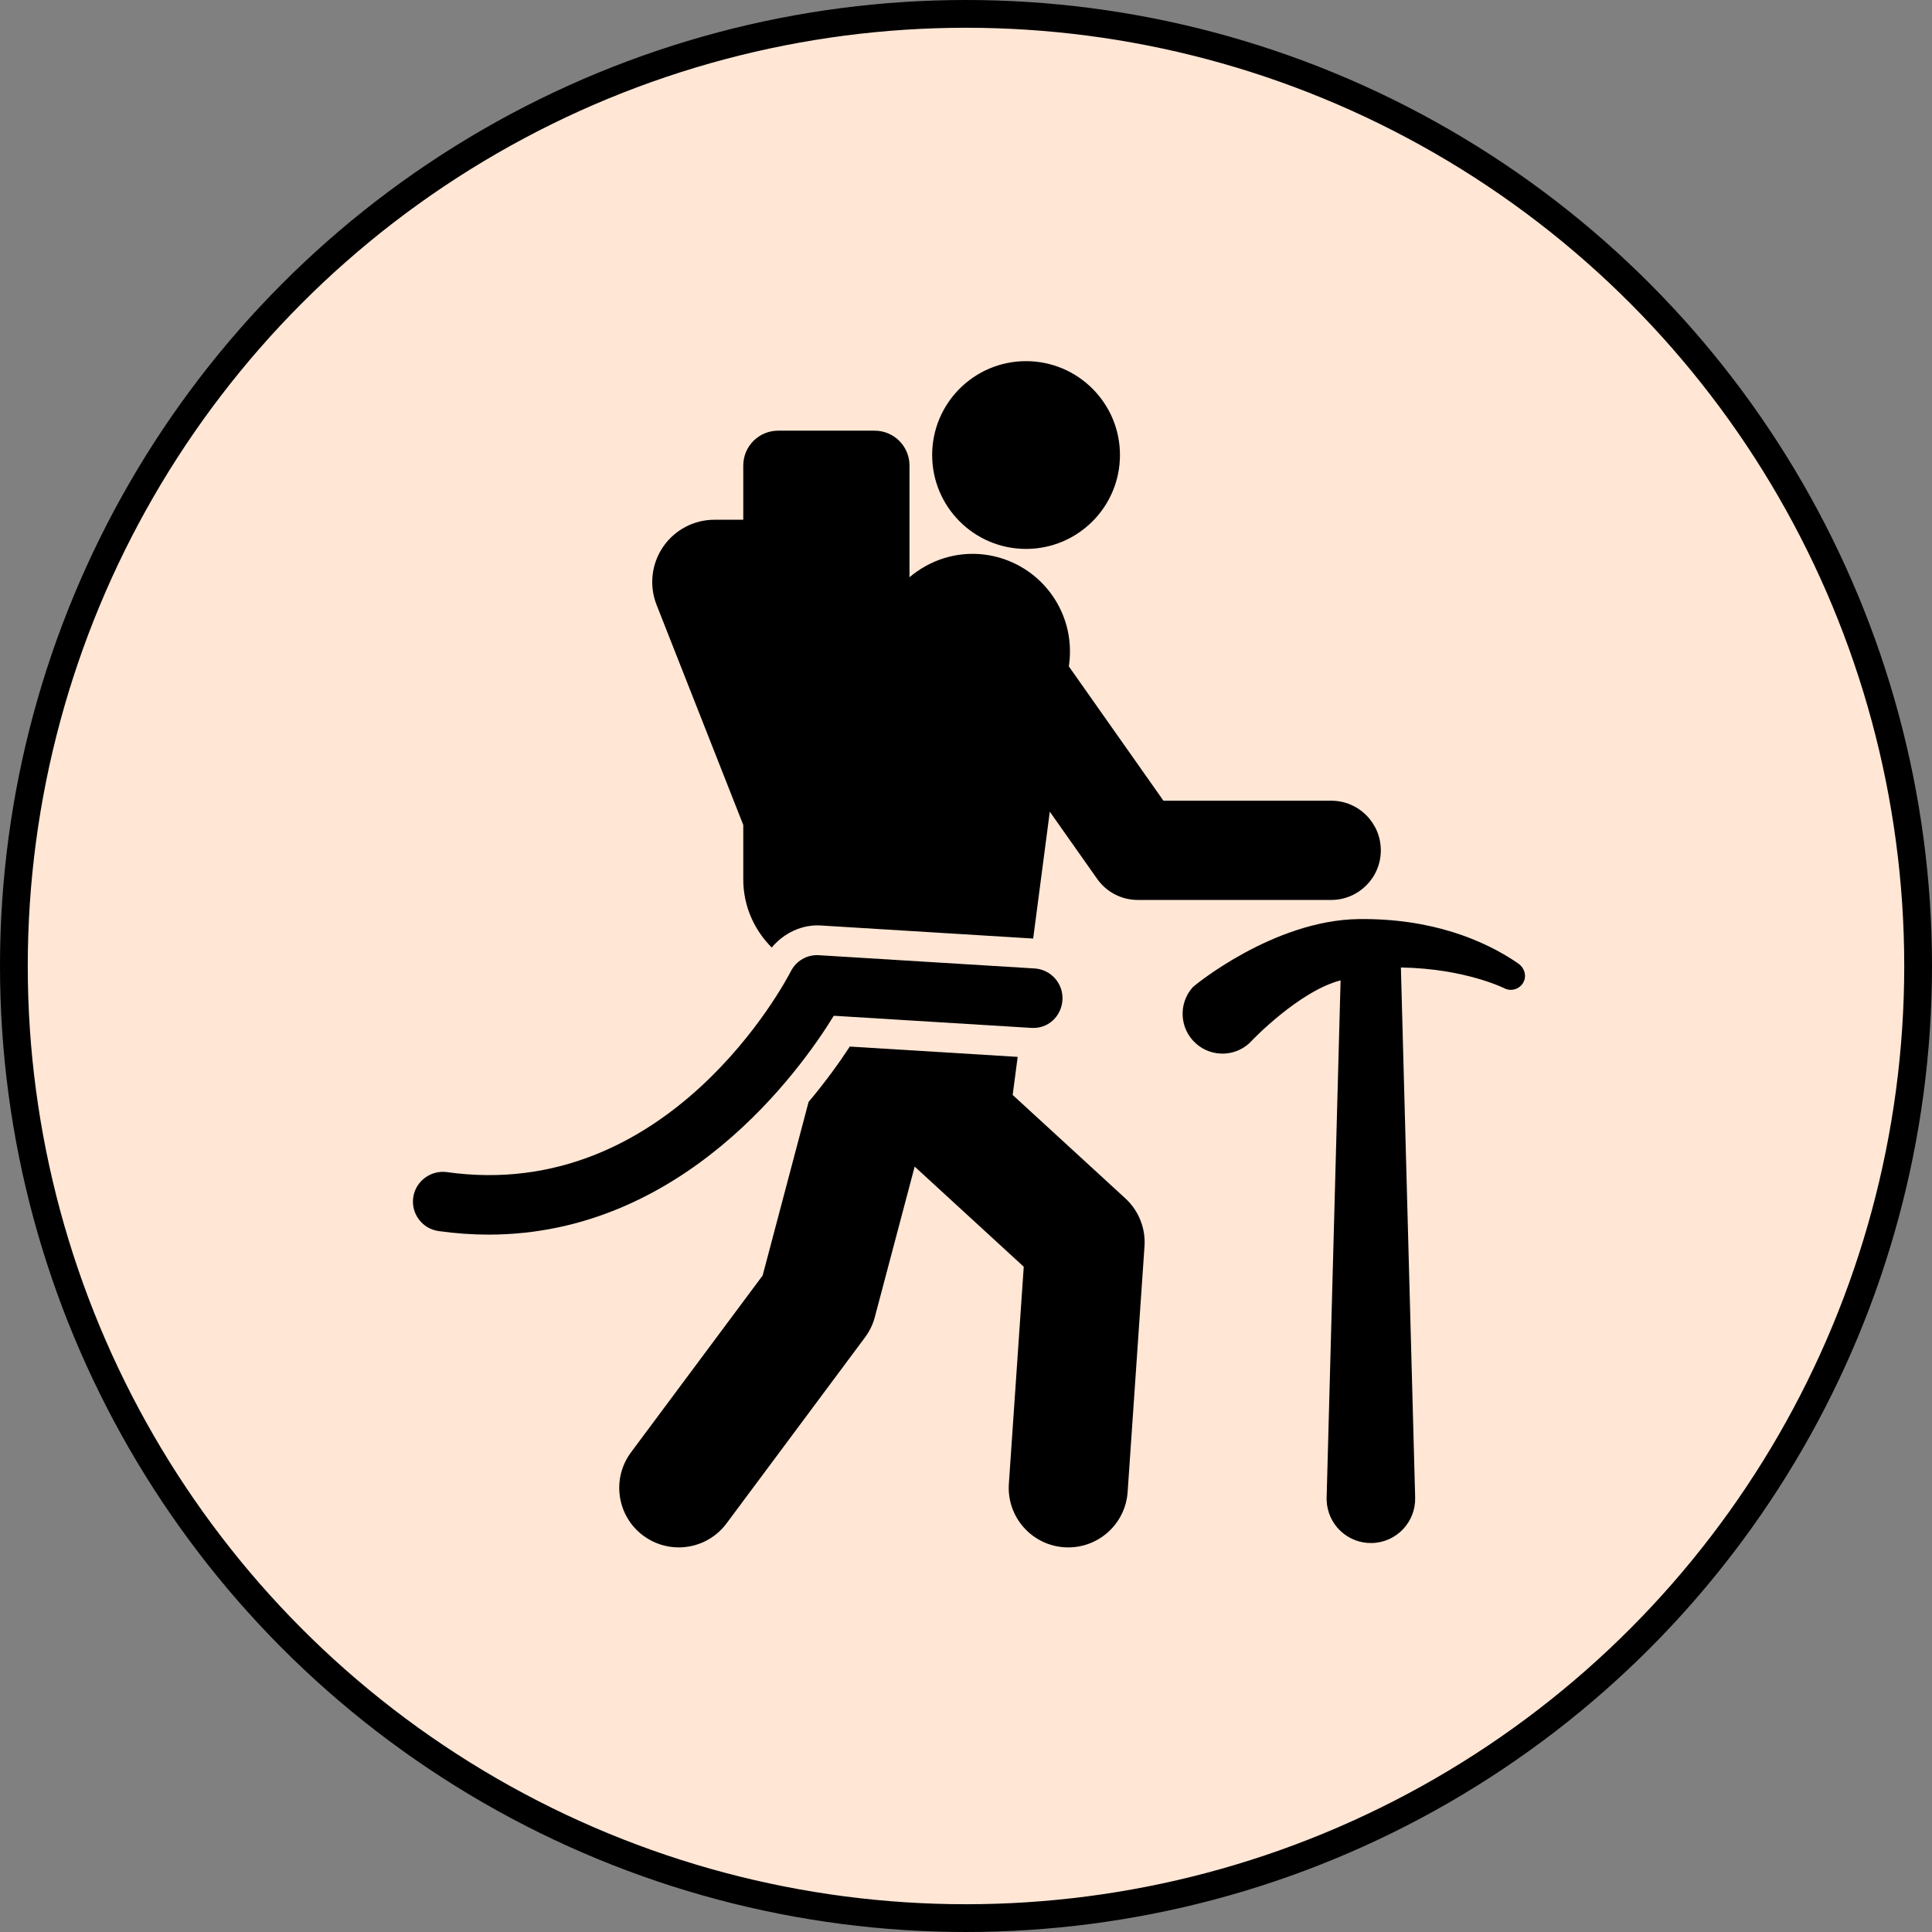<?xml version="1.0" encoding="UTF-8" standalone="no"?>
<!-- Uploaded to: SVG Repo, www.svgrepo.com, Generator: SVG Repo Mixer Tools -->

<svg
   fill="#000000"
   height="800px"
   width="800px"
   version="1.1"
   id="Capa_1"
   viewBox="0 0 495.017 495.017"
   xml:space="preserve"
   sodipodi:docname="empresas_escalada.svg"
   inkscape:version="1.4.2 (f4327f4, 2025-05-13)"
   xmlns:inkscape="http://www.inkscape.org/namespaces/inkscape"
   xmlns:sodipodi="http://sodipodi.sourceforge.net/DTD/sodipodi-0.dtd"
   xmlns="http://www.w3.org/2000/svg"
   xmlns:svg="http://www.w3.org/2000/svg"><rect x="0" y="0" width="495.017" height="495.017" fill="#808080" stroke="none"/><defs
   id="defs5" /><sodipodi:namedview
   id="namedview5"
   pagecolor="#ffffff"
   bordercolor="#000000"
   borderopacity="0.25"
   inkscape:showpageshadow="2"
   inkscape:pageopacity="0.0"
   inkscape:pagecheckerboard="0"
   inkscape:deskcolor="#d1d1d1"
   inkscape:zoom="1.6042485"
   inkscape:cx="281.44019"
   inkscape:cy="318.21753"
   inkscape:window-width="3840"
   inkscape:window-height="2054"
   inkscape:window-x="3829"
   inkscape:window-y="-11"
   inkscape:window-maximized="1"
   inkscape:current-layer="Capa_1" />
<circle
   style="fill:#ffe6d5;stroke:#000000;stroke-width:7.113;stroke-linecap:round;stroke-linejoin:round"
   id="path2-0"
   cx="247.508"
   cy="247.508"
   r="243.952" /><g
   id="g5"
   transform="matrix(0.614,0,0,0.614,96.301,92.533)">
	<path
   d="m 271.32,78.354 c 21.633,0 39.192,-17.54 39.192,-39.182 C 310.513,17.541 292.953,0 271.32,0 c -21.633,0 -39.175,17.541 -39.175,39.173 10e-4,21.641 17.543,39.181 39.175,39.181 z"
   id="path1" />
	<path
   d="m 312.763,349.373 -47.021,-43.163 2.087,-15.884 -70.055,-4.301 c -4.173,6.412 -9.963,14.482 -17.193,23.104 l -19.17,72.416 -54.928,73.797 c -8.185,11.007 -5.92,26.567 5.095,34.76 4.449,3.314 9.658,4.916 14.817,4.916 7.583,0 15.058,-3.461 19.941,-10.011 l 57.794,-77.641 c 1.893,-2.539 3.284,-5.417 4.092,-8.475 l 16.625,-62.781 45.518,41.786 -6.211,90.579 c -0.938,13.691 9.381,25.548 23.083,26.485 0.565,0.041 1.146,0.057 1.73,0.057 12.938,0 23.859,-10.035 24.748,-23.146 l 7.036,-102.498 c 0.518,-7.53 -2.426,-14.896 -7.988,-20 z"
   id="path2" />
	<path
   d="m 398.667,183.428 h -70.005 l -39.482,-56.053 0.13,-0.956 c 1.405,-10.708 -1.506,-21.537 -8.091,-30.101 -6.581,-8.564 -16.288,-14.16 -26.994,-15.567 -11.858,-1.545 -23.1,2.271 -31.54,9.429 V 43.548 c 0,-8.022 -6.503,-14.532 -14.542,-14.532 h -40.277 c -8.038,0 -14.542,6.51 -14.542,14.532 v 22.637 h -12.033 c -8.586,0 -16.628,4.255 -21.463,11.363 -4.836,7.108 -5.838,16.149 -2.684,24.149 l 36.18,91.856 v 22.718 c 0,11.152 4.58,21.125 11.876,28.427 5.046,-6.082 12.743,-9.713 20.526,-9.195 l 88.571,5.443 6.938,-52.94 19.767,28.047 c 3.881,5.507 10.19,8.783 16.921,8.783 h 80.744 c 11.437,0 20.701,-9.268 20.701,-20.702 -10e-4,-11.438 -9.264,-20.706 -20.701,-20.706 z"
   id="path3" />
	<path
   d="m 191.093,273.166 82.25,5.055 c 7.117,0.55 12.748,-4.789 13.166,-11.64 0.422,-6.849 -4.786,-12.737 -11.643,-13.157 l -89.903,-5.523 c -5.015,-0.348 -9.573,2.352 -11.805,6.737 -2.039,3.97 -50.771,96.822 -143.537,83.768 -6.662,-0.906 -13.068,3.777 -14.023,10.569 -0.954,6.794 3.768,13.078 10.563,14.032 7.198,1.011 14.169,1.488 20.895,1.488 81.168,-0.008 130.063,-68.58 144.037,-91.329 z"
   id="path4" />
	<path
   d="m 476.659,251.313 c -14.223,-9.793 -36.401,-18.891 -66.555,-18.488 -35.468,0.473 -68.598,27.748 -69.198,28.412 -6.13,6.835 -5.562,17.348 1.278,23.478 6.824,6.139 17.339,5.564 23.469,-1.268 l 0.114,-0.13 c 0,0 19.495,-20.418 36.814,-24.925 l -5.822,215.844 c 0,0.307 0,0.678 0,0.994 0.289,10.198 8.765,18.236 18.955,17.963 10.206,-0.276 18.245,-8.759 17.985,-18.957 l -5.951,-221.215 c 27.271,0.444 43.739,8.938 43.739,8.938 2.65,1.035 5.741,0.022 7.242,-2.501 1.685,-2.823 0.63,-6.286 -2.07,-8.145 z"
   id="path5" />
</g>
</svg>
